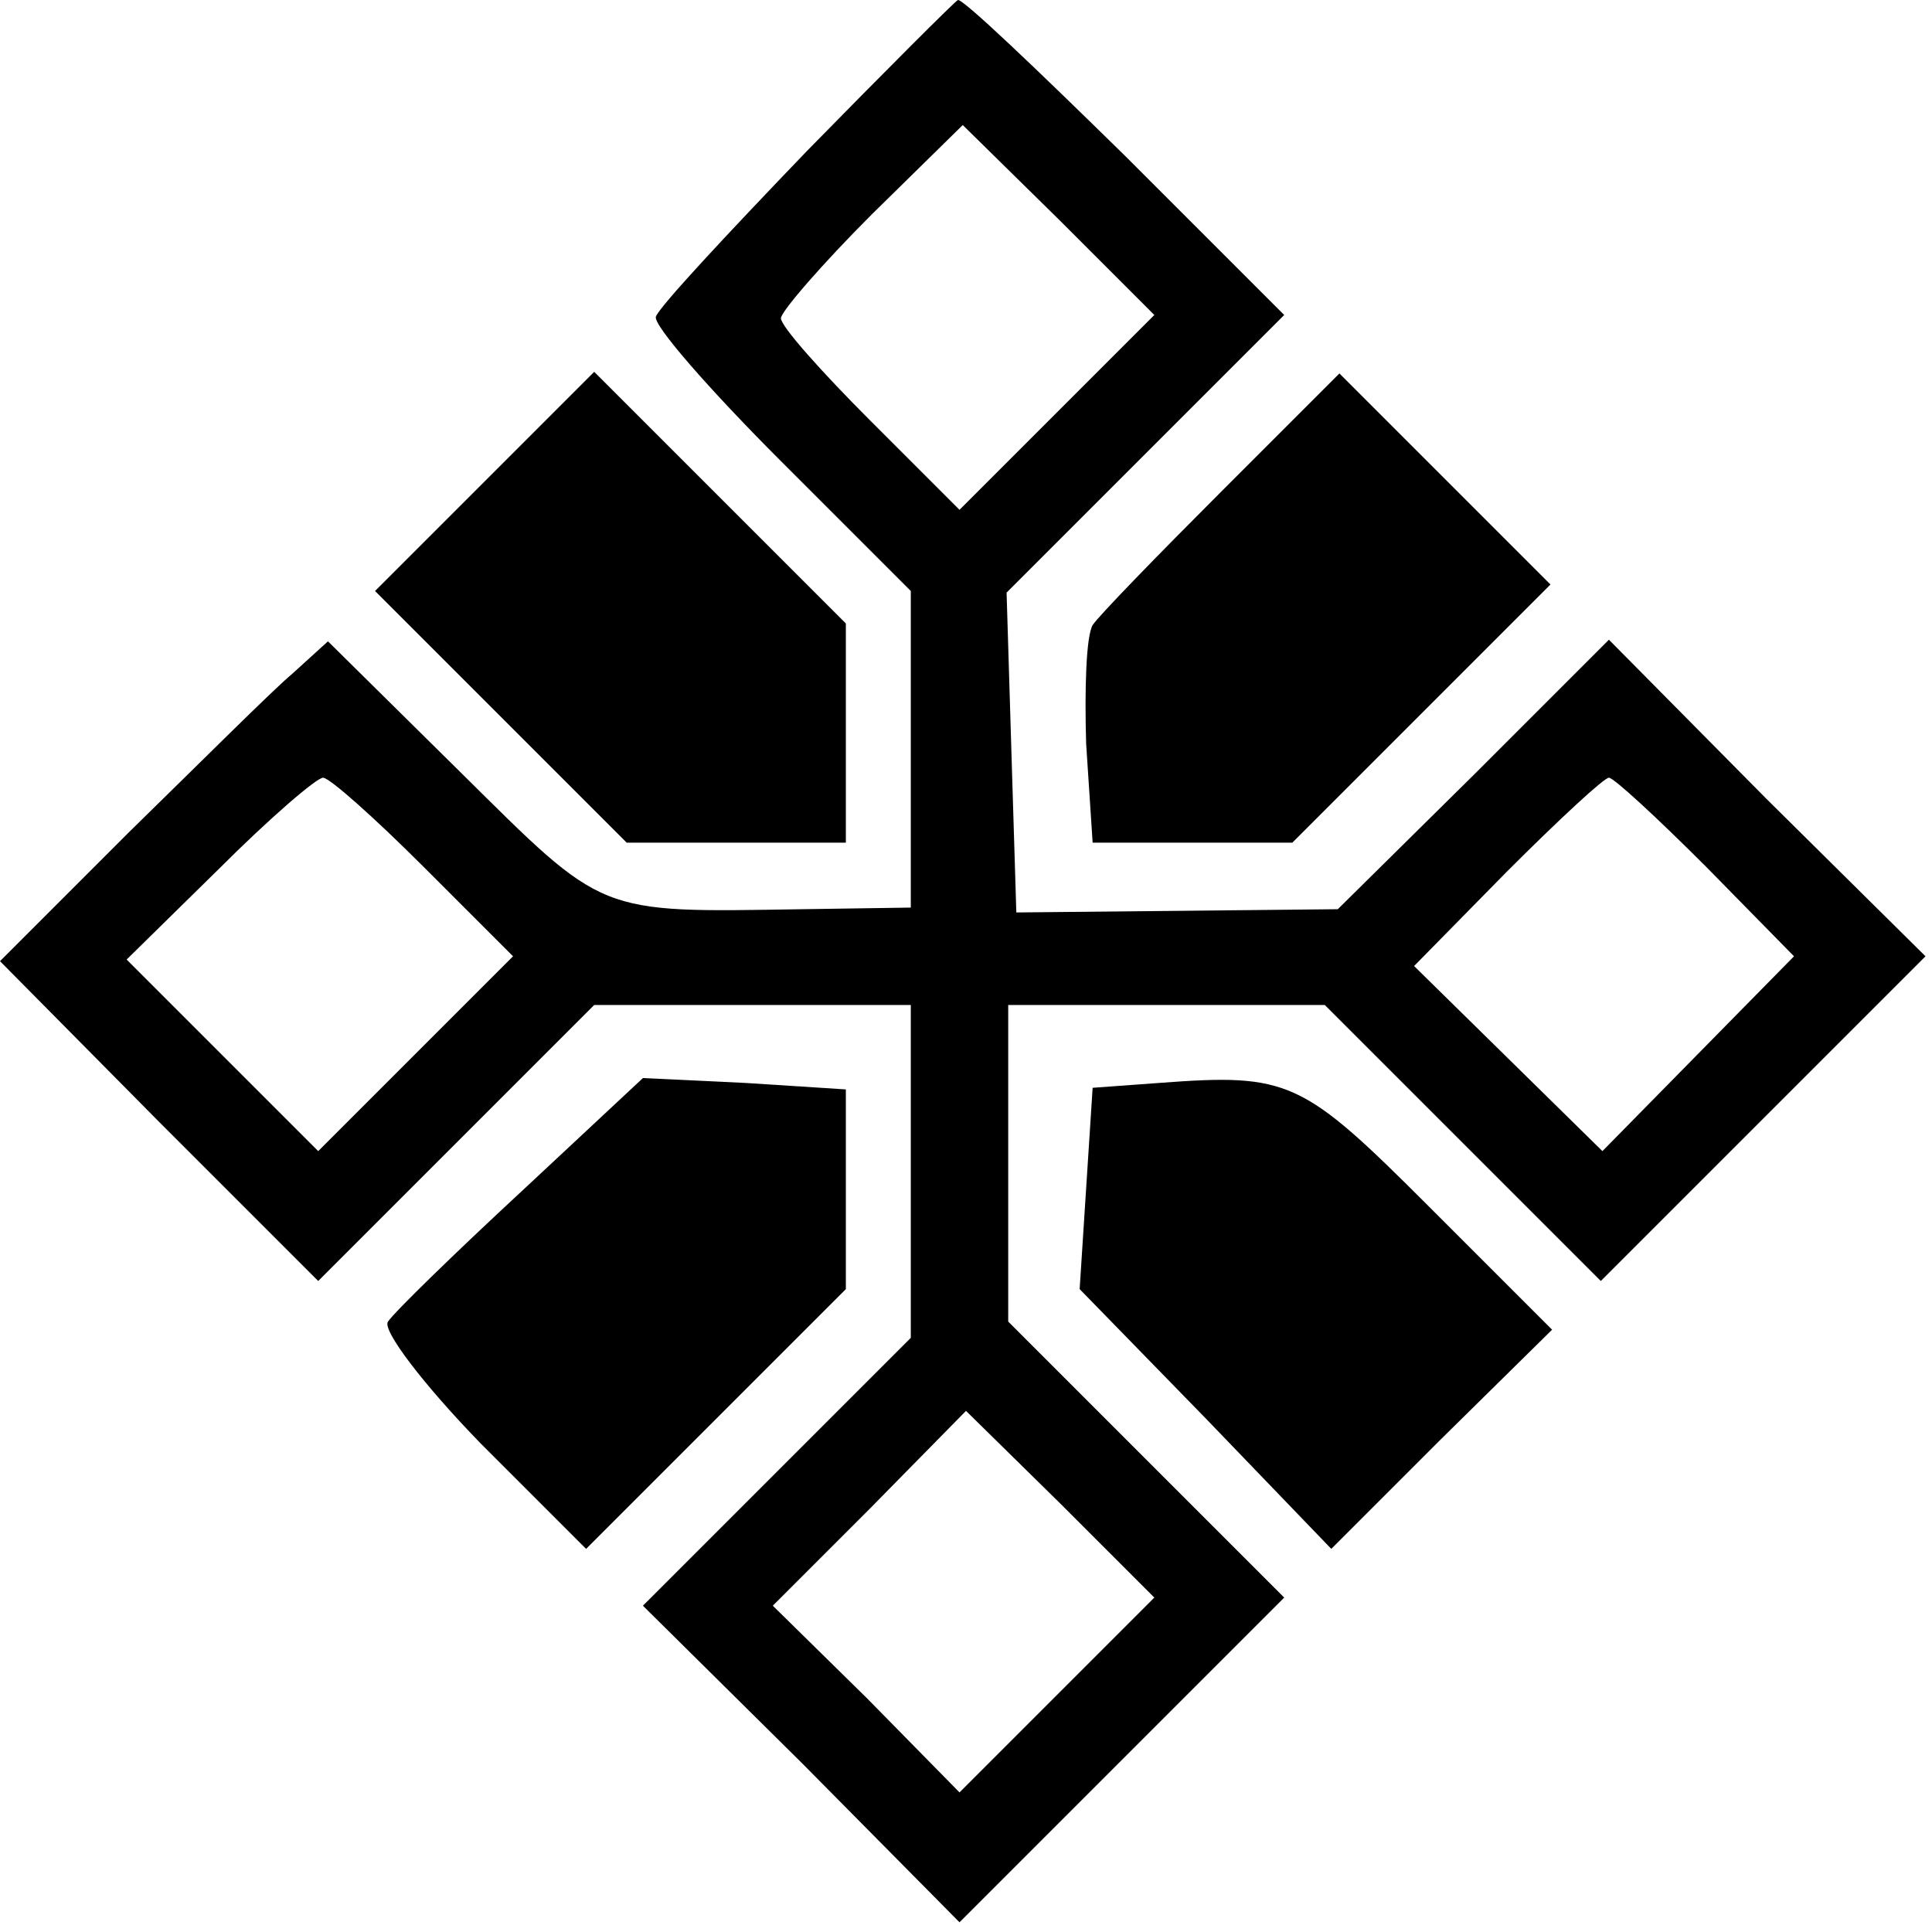 <svg width="119" height="119" viewBox="0 0 119 119" fill="none" xmlns="http://www.w3.org/2000/svg">
<path d="M49.7 9.302C44.8 14.402 40.6 18.902 40.4 19.502C40.2 20.002 43.7 24.002 48.1 28.402L56.1 36.402V46.102V55.902L49.4 56.002C36.7 56.202 37.3 56.402 28.4 47.602L20.2 39.502L18 41.502C16.8 42.502 12.3 47.002 7.9 51.302L0 59.202L9.8 69.102L19.6 78.902L28.1 70.402L36.6 61.902H46.4H56.1V72.102V82.402L47.9 90.602L39.6 98.902L49.4 108.602L59.1 118.402L69.1 108.402L79.1 98.402L70.6 89.902L62.1 81.402V71.602V61.902H71.8H81.6L90.1 70.402L98.6 78.902L108.6 68.902L118.6 58.902L108.8 49.202L99.1 39.402L90.8 47.702L82.4 56.002L72.5 56.102L62.6 56.202L62.3 46.402L62 36.502L70.6 27.902L79.1 19.402L69.3 9.602C63.9 4.302 59.3 -0.098 59 0.002C58.8 0.102 54.6 4.302 49.7 9.302ZM65.1 25.402L59.1 31.402L53.6 25.902C50.6 22.902 48.1 20.102 48.1 19.602C48.1 19.202 50.6 16.302 53.7 13.202L59.3 7.702L65.2 13.502L71.1 19.402L65.1 25.402ZM26.1 53.402L31.6 58.902L25.6 64.902L19.6 70.902L13.7 65.002L7.8 59.102L13.5 53.502C16.6 50.402 19.5 47.902 19.9 47.902C20.3 47.902 23.1 50.402 26.1 53.402ZM105.1 53.402L110.5 58.902L104.6 64.902L98.7 70.902L92.9 65.202L87.1 59.502L92.8 53.702C96 50.502 98.8 47.902 99.1 47.902C99.4 47.902 102.1 50.402 105.1 53.402ZM65.1 104.402L59.1 110.402L53.4 104.602L47.6 98.902L53.6 92.902L59.5 86.902L65.3 92.602L71.1 98.402L65.1 104.402Z" fill="black"/>
<path d="M29.8 29.702L23.1 36.402L30.9 44.202L38.6 51.902H45.4H52.1V45.102V38.402L44.3 30.602L36.6 22.902L29.8 29.702Z" fill="black"/>
<path d="M75.3 30.202C71.3 34.202 67.7 37.902 67.3 38.502C66.9 39.202 66.8 42.402 66.9 45.802L67.3 51.902H73.5H79.6L87.6 43.902L95.5 36.002L89 29.502L82.5 23.002L75.3 30.202Z" fill="black"/>
<path d="M32.1 73.402C28 77.202 24.3 80.802 23.9 81.402C23.5 81.902 26.1 85.302 29.6 88.902L36.1 95.402L44.1 87.402L52.1 79.402V73.302V67.102L45.9 66.702L39.6 66.402L32.1 73.402Z" fill="black"/>
<path d="M71.4 66.702L67.3 67.002L66.9 73.202L66.5 79.402L74.3 87.402L82 95.402L88.8 88.602L95.6 81.902L88 74.302C80.2 66.502 79.4 66.102 71.4 66.702Z" fill="black"/>
</svg>
